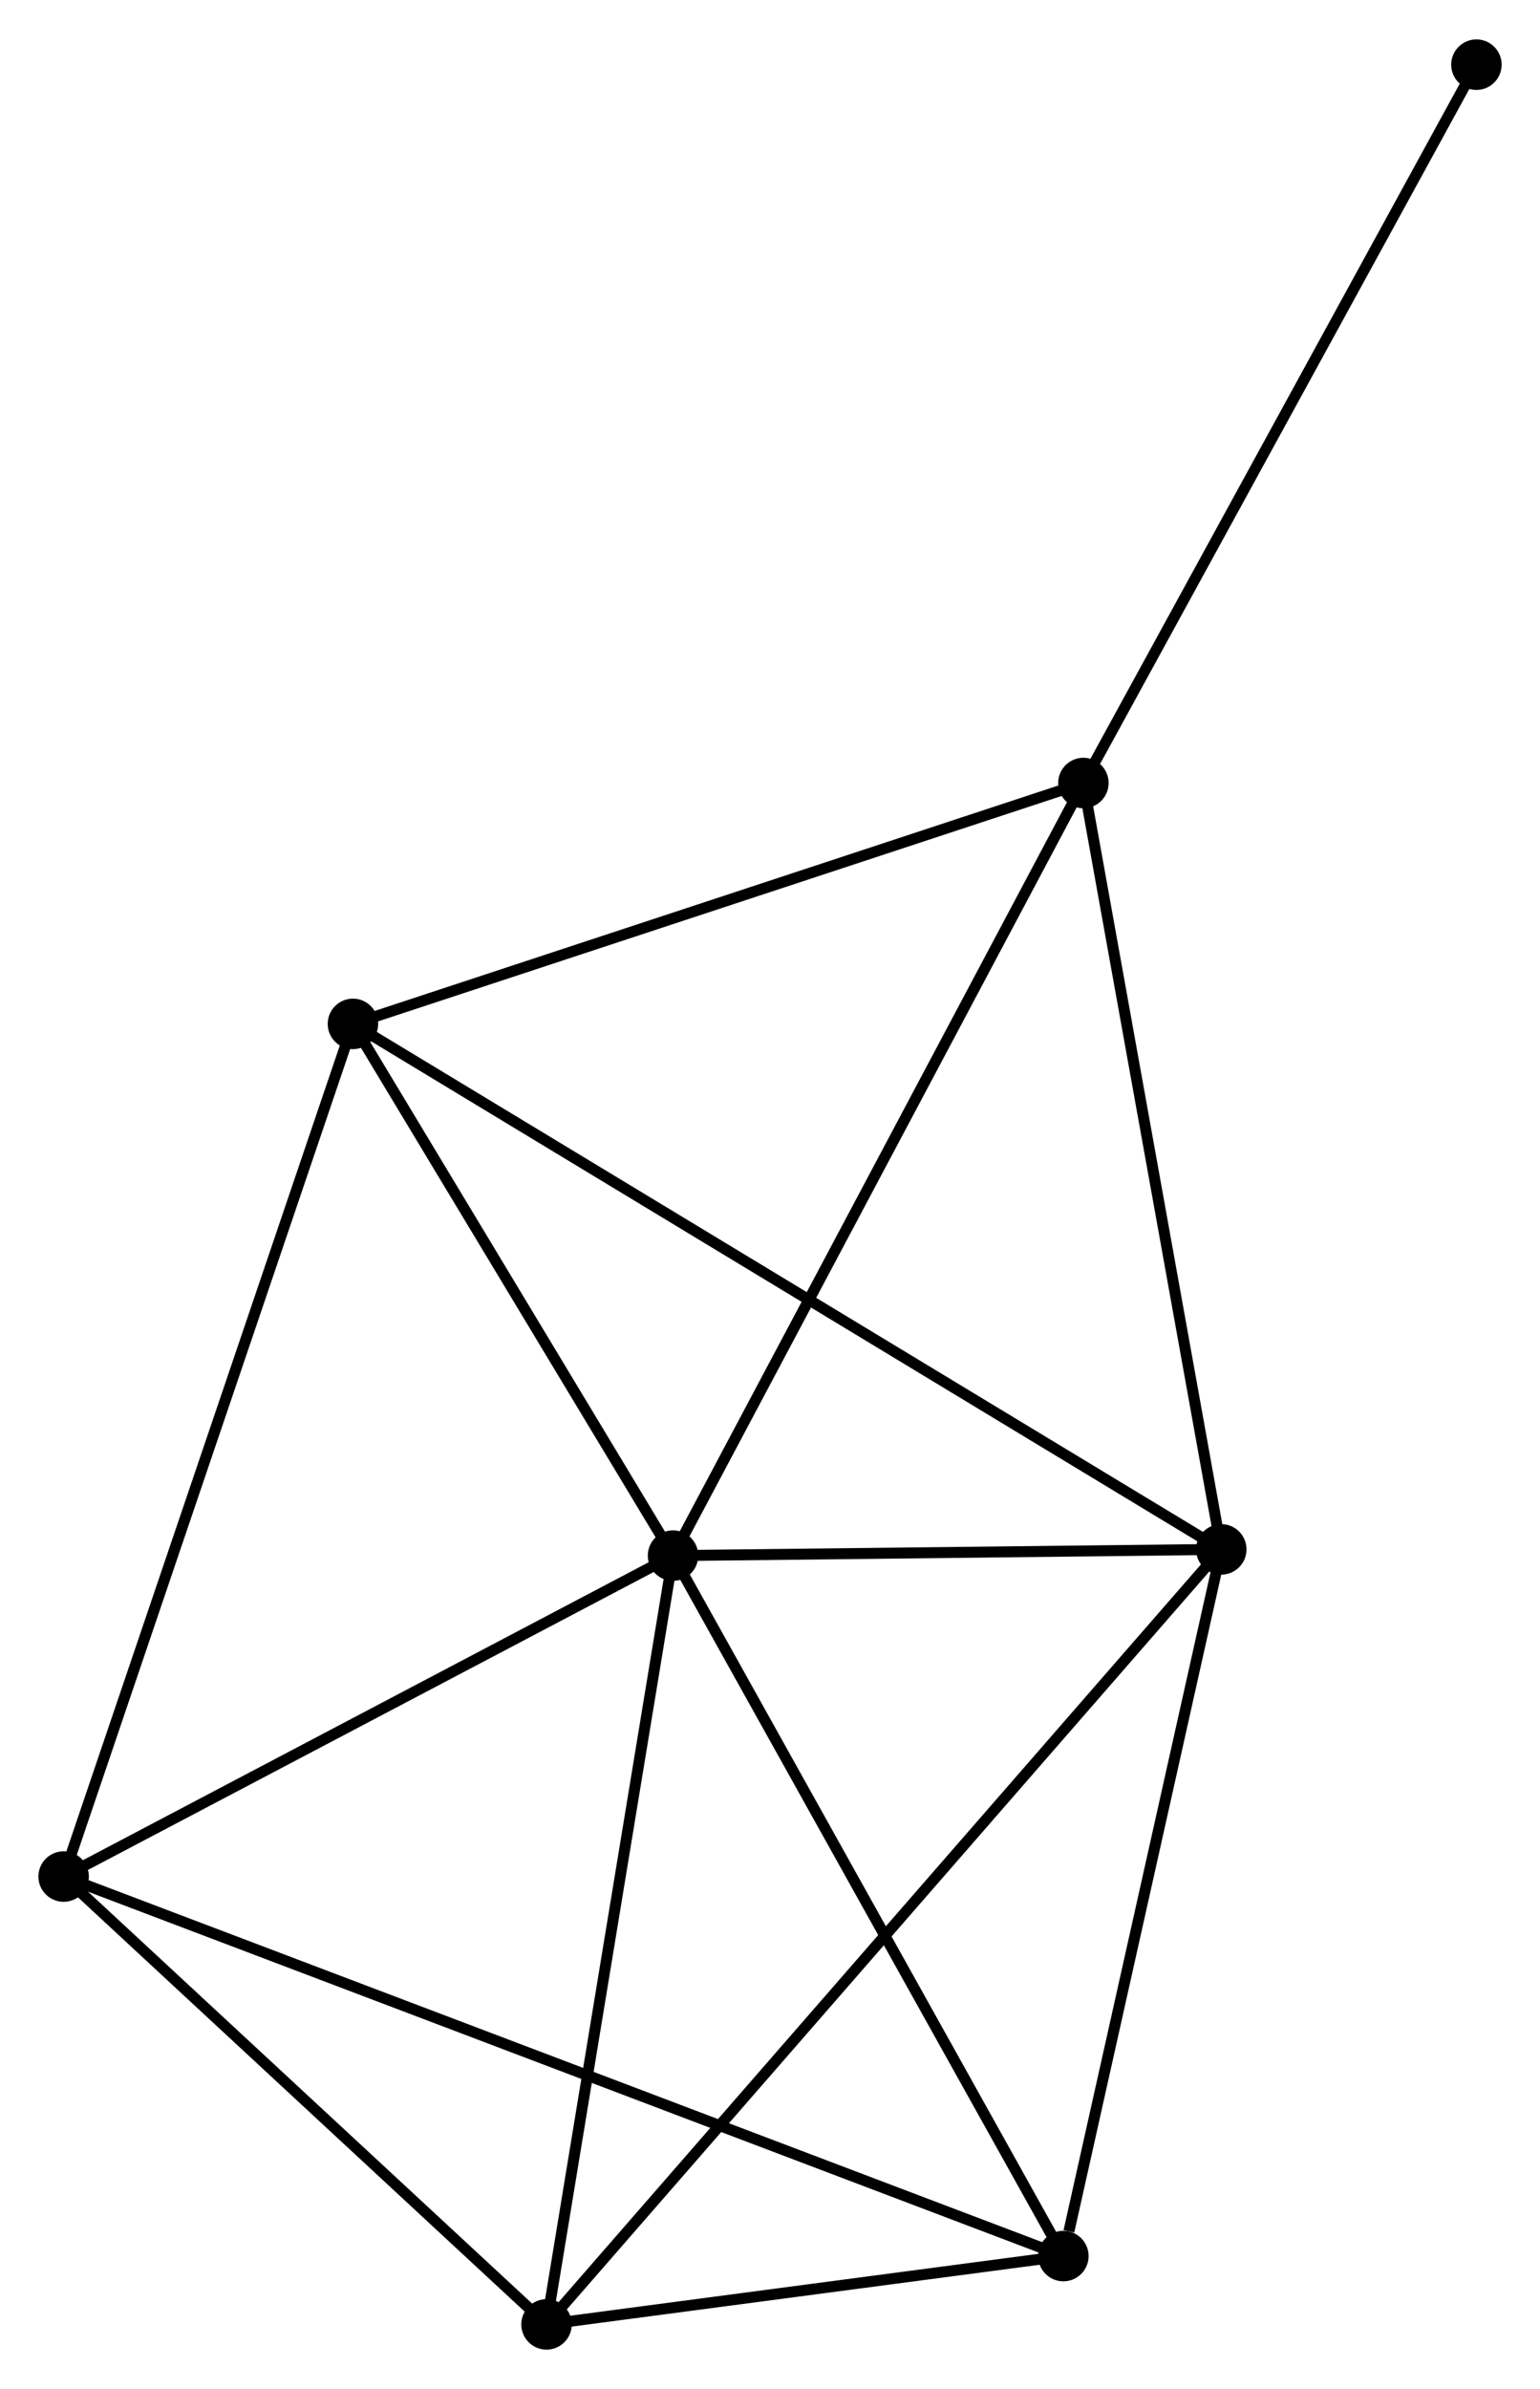 <?xml version="1.0" encoding="UTF-8" standalone="no"?>
<!DOCTYPE svg PUBLIC "-//W3C//DTD SVG 1.1//EN"
 "http://www.w3.org/Graphics/SVG/1.1/DTD/svg11.dtd">
<!-- Generated by graphviz version 2.36.0 (20140111.2315)
 -->
<!-- Title: %3 Pages: 1 -->
<svg width="140pt" height="217pt"
 viewBox="0.00 0.00 140.38 217.41" xmlns="http://www.w3.org/2000/svg" xmlns:xlink="http://www.w3.org/1999/xlink">
<g id="graph0" class="graph" transform="scale(1 1) rotate(0) translate(4 213.415)">
<title>%3</title>
<!-- 0 -->
<g id="node1" class="node"><title>0</title>
<ellipse fill="black" stroke="black" cx="57.35" cy="-71.82" rx="1.8" ry="1.8"/>
</g>
<!-- 1 -->
<g id="node2" class="node"><title>1</title>
<ellipse fill="black" stroke="black" cx="107.327" cy="-72.387" rx="1.8" ry="1.8"/>
</g>
<!-- 0&#45;&#45;1 -->
<g id="edge1" class="edge"><title>0&#45;&#45;1</title>
<path fill="none" stroke="black" d="M59.498,-71.844C67.718,-71.938 97.133,-72.271 105.243,-72.363"/>
</g>
<!-- 2 -->
<g id="node3" class="node"><title>2</title>
<ellipse fill="black" stroke="black" cx="1.8" cy="-42.589" rx="1.8" ry="1.8"/>
</g>
<!-- 0&#45;&#45;2 -->
<g id="edge2" class="edge"><title>0&#45;&#45;2</title>
<path fill="none" stroke="black" d="M55.502,-70.847C47.068,-66.409 12.278,-48.102 3.712,-43.595"/>
</g>
<!-- 3 -->
<g id="node4" class="node"><title>3</title>
<ellipse fill="black" stroke="black" cx="94.758" cy="-142.188" rx="1.8" ry="1.8"/>
</g>
<!-- 0&#45;&#45;3 -->
<g id="edge3" class="edge"><title>0&#45;&#45;3</title>
<path fill="none" stroke="black" d="M58.275,-73.559C63.405,-83.21 88.336,-130.108 93.728,-140.251"/>
</g>
<!-- 4 -->
<g id="node5" class="node"><title>4</title>
<ellipse fill="black" stroke="black" cx="92.933" cy="-8.023" rx="1.8" ry="1.8"/>
</g>
<!-- 0&#45;&#45;4 -->
<g id="edge4" class="edge"><title>0&#45;&#45;4</title>
<path fill="none" stroke="black" d="M58.23,-70.243C63.11,-61.493 86.824,-18.975 91.953,-9.779"/>
</g>
<!-- 5 -->
<g id="node6" class="node"><title>5</title>
<ellipse fill="black" stroke="black" cx="28.172" cy="-120.249" rx="1.8" ry="1.8"/>
</g>
<!-- 0&#45;&#45;5 -->
<g id="edge5" class="edge"><title>0&#45;&#45;5</title>
<path fill="none" stroke="black" d="M56.379,-73.431C51.949,-80.784 33.675,-111.115 29.176,-118.582"/>
</g>
<!-- 6 -->
<g id="node7" class="node"><title>6</title>
<ellipse fill="black" stroke="black" cx="45.818" cy="-1.8" rx="1.8" ry="1.8"/>
</g>
<!-- 0&#45;&#45;6 -->
<g id="edge6" class="edge"><title>0&#45;&#45;6</title>
<path fill="none" stroke="black" d="M57.017,-69.8C55.333,-59.575 47.765,-13.625 46.13,-3.696"/>
</g>
<!-- 1&#45;&#45;3 -->
<g id="edge7" class="edge"><title>1&#45;&#45;3</title>
<path fill="none" stroke="black" d="M106.964,-74.401C105.129,-84.594 96.881,-130.4 95.098,-140.298"/>
</g>
<!-- 1&#45;&#45;4 -->
<g id="edge8" class="edge"><title>1&#45;&#45;4</title>
<path fill="none" stroke="black" d="M106.911,-70.53C104.846,-61.296 95.693,-20.364 93.437,-10.276"/>
</g>
<!-- 1&#45;&#45;5 -->
<g id="edge9" class="edge"><title>1&#45;&#45;5</title>
<path fill="none" stroke="black" d="M105.673,-73.386C95.372,-79.615 40.091,-113.042 29.816,-119.255"/>
</g>
<!-- 1&#45;&#45;6 -->
<g id="edge10" class="edge"><title>1&#45;&#45;6</title>
<path fill="none" stroke="black" d="M106.042,-70.913C98.037,-61.726 55.079,-12.429 47.095,-3.266"/>
</g>
<!-- 2&#45;&#45;4 -->
<g id="edge11" class="edge"><title>2&#45;&#45;4</title>
<path fill="none" stroke="black" d="M3.703,-41.867C15.563,-37.368 79.21,-13.228 91.04,-8.741"/>
</g>
<!-- 2&#45;&#45;5 -->
<g id="edge12" class="edge"><title>2&#45;&#45;5</title>
<path fill="none" stroke="black" d="M2.452,-44.509C6.1,-55.253 23.954,-107.828 27.543,-118.397"/>
</g>
<!-- 2&#45;&#45;6 -->
<g id="edge13" class="edge"><title>2&#45;&#45;6</title>
<path fill="none" stroke="black" d="M3.265,-41.232C9.948,-35.039 37.515,-9.494 44.302,-3.204"/>
</g>
<!-- 3&#45;&#45;5 -->
<g id="edge14" class="edge"><title>3&#45;&#45;5</title>
<path fill="none" stroke="black" d="M92.837,-141.555C83.114,-138.351 39.417,-123.954 29.974,-120.843"/>
</g>
<!-- 7 -->
<g id="node8" class="node"><title>7</title>
<ellipse fill="black" stroke="black" cx="130.584" cy="-207.615" rx="1.8" ry="1.8"/>
</g>
<!-- 3&#45;&#45;7 -->
<g id="edge15" class="edge"><title>3&#45;&#45;7</title>
<path fill="none" stroke="black" d="M95.644,-143.805C100.557,-152.778 124.433,-196.383 129.597,-205.814"/>
</g>
<!-- 4&#45;&#45;6 -->
<g id="edge16" class="edge"><title>4&#45;&#45;6</title>
<path fill="none" stroke="black" d="M90.908,-7.755C83.158,-6.732 55.428,-3.069 47.782,-2.059"/>
</g>
</g>
</svg>
